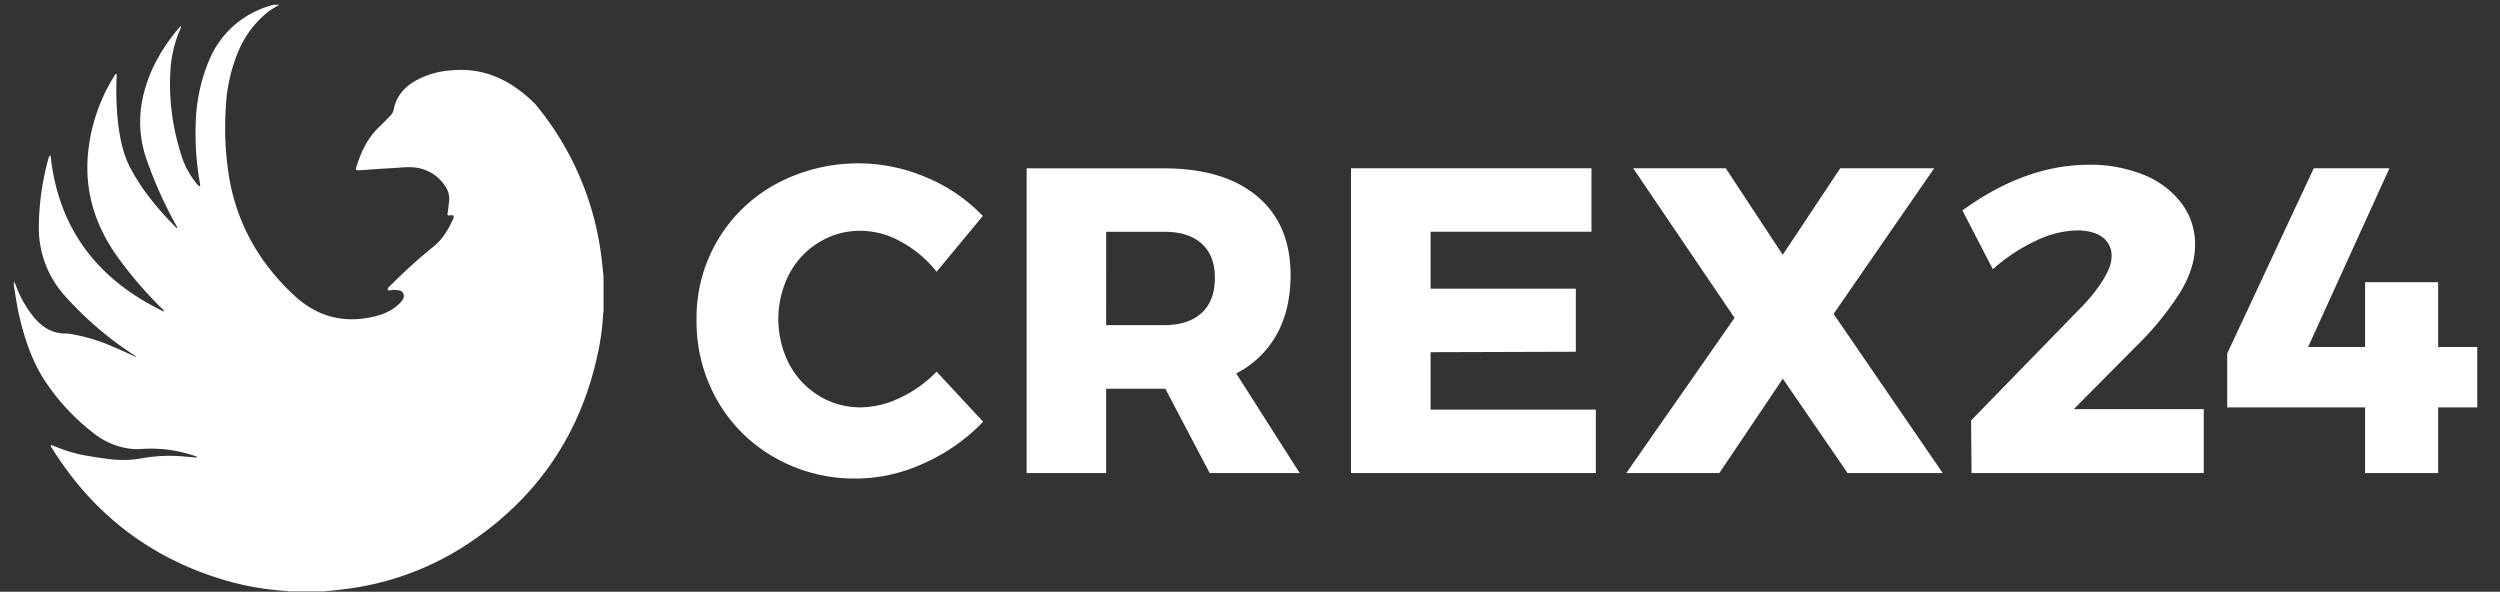 <?xml version="1.0" encoding="UTF-8" standalone="no"?>
<svg
   xmlns:dc="http://purl.org/dc/elements/1.1/"
   xmlns:cc="http://creativecommons.org/ns#"
   xmlns:rdf="http://www.w3.org/1999/02/22-rdf-syntax-ns#"
   xmlns:svg="http://www.w3.org/2000/svg"
   xmlns="http://www.w3.org/2000/svg"
   xmlns:sodipodi="http://sodipodi.sourceforge.net/DTD/sodipodi-0.dtd"
   xmlns:inkscape="http://www.inkscape.org/namespaces/inkscape"
   viewBox="0 0 845 200"
   version="1.1"
   id="svg26"
   sodipodi:docname="crex24_white.svg"
   inkscape:version="1.0.2 (e86c870879, 2021-01-15)">
  <rect x="0" y="0" width="845" height="200" fill="#333333" stroke="none"/>
  <sodipodi:namedview
     pagecolor="#ffffff"
     bordercolor="#666666"
     borderopacity="1"
     objecttolerance="10"
     gridtolerance="10"
     guidetolerance="10"
     inkscape:pageopacity="0"
     inkscape:pageshadow="2"
     inkscape:window-width="1920"
     inkscape:window-height="1015"
     id="namedview28"
     showgrid="false"
     inkscape:zoom="1.7881657"
     inkscape:cx="422.5"
     inkscape:cy="100"
     inkscape:window-x="0"
     inkscape:window-y="0"
     inkscape:window-maximized="1"
     inkscape:current-layer="Слой_2" />
  <defs
     id="defs4">
    <style
       id="style2">.cls-1{fill:#061623;}.cls-2{fill:#fff;}</style>
  </defs>
  <title
     id="title6">crex24_white</title>
  <g
     id="Слой_2"
     data-name="Слой 2">
    <rect
       class="cls-1"
       width="845"
       height="200"
       id="rect8"
       style="fill:none" />
  </g>
  <g
     id="Слой_1"
     data-name="Слой 1">
    <path
       class="cls-2"
       d="M205,93.53v11.79a6.41,6.41,0,0,0-.16,1,80.28,80.28,0,0,1-1.41,11.37q-8.52,43-45.39,66.85a96.4,96.4,0,0,1-40.32,14.56c-2.41.32-4.84.54-7.26.8H98.67a6.07,6.07,0,0,0-.85-.16,94.38,94.38,0,0,1-22.06-4c-24.57-7.58-43.56-22.4-57.14-44.18-.2-.32-.54-.61-.41-1.06.09,0,.16-.07.22-.05l.82.29a50.56,50.56,0,0,0,9.45,3c2.8.5,5.59,1,8.41,1.31a36.41,36.41,0,0,0,11,0,53.91,53.91,0,0,1,16.28-.64l1.63.13a4.41,4.41,0,0,0,1.79,0,3,3,0,0,0-.45-.25,45.69,45.69,0,0,0-17.91-2.58,23.92,23.92,0,0,1-3.49.06,25.06,25.06,0,0,1-13.71-5.66,73.61,73.61,0,0,1-15.41-16.4c-4.71-6.8-7.32-14.51-9.23-22.48-.84-3.51-1.32-7.07-1.92-10.62V95.06c.24.53.51,1,.72,1.58a37.41,37.41,0,0,0,6.1,10.66c2.86,3.38,6.32,5.55,10.93,5.42a7.89,7.89,0,0,1,1.08.1,60.46,60.46,0,0,1,15.11,4.56c2.47,1,4.89,2.18,7.47,3.34a2.8,2.8,0,0,0-1.11-.9,116.49,116.49,0,0,1-23-19.75A34.29,34.29,0,0,1,14.13,76.2,89,89,0,0,1,17.4,53.48a1.41,1.41,0,0,1,.68-1c2.66,25,16,42.12,38.37,52.87a1.38,1.38,0,0,0-.58-.91A137.12,137.12,0,0,1,41.29,87.61C33.47,77,29.54,65.29,30.74,52a60.13,60.13,0,0,1,9.07-26.61c.12-.18.19-.5.61-.35,0,.31,0,.63,0,1a102.2,102.2,0,0,0,.44,15.15c.66,5.36,1.61,10.65,4.16,15.5,4,7.62,9.47,14.12,15.49,20.18a1.58,1.58,0,0,0,.37.24c.09-.44-.18-.68-.33-.95a137.63,137.63,0,0,1-9.82-21.76,38.17,38.17,0,0,1-2-18.37c1.42-9.68,5.76-18,11.85-25.52.47-.57,1-1.12,1.49-1.71a.6.6,0,0,1,0,.74,40.4,40.4,0,0,0-3.5,14.89A76.67,76.67,0,0,0,61.86,51a28.66,28.66,0,0,0,5.56,11c.33.38.6.86,1.24,1a3.51,3.51,0,0,0,0-.53,97.77,97.77,0,0,1-1.45-22.27,58.18,58.18,0,0,1,4.39-19.6A31.83,31.83,0,0,1,80.28,8.44,32.81,32.81,0,0,1,93.43,1.62h2A33.77,33.77,0,0,0,91.62,4,33.67,33.67,0,0,0,81.29,18a56.22,56.22,0,0,0-4,19.11,101.38,101.38,0,0,0,1.49,24.66c3,15.19,10.54,27.8,21.79,38.21,7.25,6.71,15.92,9.27,25.73,7.27,3.64-.74,7.08-2,9.78-4.73.87-.87,1.79-1.95,1.25-3.27s-2-1.11-3.15-1.27c-.73-.11-1.87.57-2.09-.08s.82-1.33,1.41-1.9a172.8,172.8,0,0,1,14-12.64c3.09-2.44,5-5.76,6.61-9.23.52-1.09.13-1.58-1-1.34-.87.19-.91-.15-.8-.85.17-1.11.3-2.23.41-3.35a7.64,7.64,0,0,0-.56-4.49,13.91,13.91,0,0,0-10.34-7.4c-2.74-.45-5.45,0-8.16.12-3.74.19-7.47.5-11.21.73-1.17.07-1.34-.12-1-1.12,1.54-5,3.73-9.7,7.61-13.42,1.26-1.21,2.48-2.46,3.68-3.73a4,4,0,0,0,1.29-2c.75-4.45,3.37-7.57,7.12-9.83a28.73,28.73,0,0,1,12.12-3.65c11.49-1.19,20.66,3.46,28.57,11.3A99.64,99.64,0,0,1,204.16,86C204.51,88.47,204.72,91,205,93.53Z"
       transform="translate(-1)"
       id="path11" />
    <path
       class="cls-2"
       d="M305.67,81.78A28.49,28.49,0,0,0,292,78a26.67,26.67,0,0,0-14.18,3.9,27.48,27.48,0,0,0-10.07,10.73,33.27,33.27,0,0,0,0,30.42,27.48,27.48,0,0,0,10.07,10.73,26.67,26.67,0,0,0,14.18,3.9,31.18,31.18,0,0,0,13.23-3.24,41.68,41.68,0,0,0,12.34-8.82l15.73,16.91a62.83,62.83,0,0,1-19.91,14,55.18,55.18,0,0,1-22.86,5.22,54.62,54.62,0,0,1-27.63-7.06,51.52,51.52,0,0,1-19.4-19.25,53.53,53.53,0,0,1-7.06-27.34,51.34,51.34,0,0,1,27-46A58.56,58.56,0,0,1,314.19,60a56.06,56.06,0,0,1,19,13L317.57,91.85A38.5,38.5,0,0,0,305.67,81.78Z"
       transform="translate(-1)"
       id="path13" />
    <path
       class="cls-2"
       d="M409.88,159.9l-15-28.51h-20V159.9H348v-103h46.3q20.42,0,31.67,9.48T437.21,93q0,11.63-4.7,20.07a32.51,32.51,0,0,1-13.67,13.15L440.3,159.9Zm-35-50h19.55q8.24,0,12.72-4.12t4.48-11.9q0-7.5-4.48-11.54t-12.72-4H374.89Z"
       transform="translate(-1)"
       id="path15" />
    <path
       class="cls-2"
       d="M457.64,56.87h81.28V78.33H484.54V97.58h49.09v21.31l-49.09.15v19.4h55.85V159.9H457.64Z"
       transform="translate(-1)"
       id="path17" />
    <path
       class="cls-2"
       d="M553,56.87h31.31l19.25,29.25L623,56.87h31.75l-34,49.23,36.89,53.8H625.49L603.59,128l-21.46,31.9H550.68l36.6-52.47Z"
       transform="translate(-1)"
       id="path19" />
    <path
       class="cls-2"
       d="M745.87,138.29V159.9H667.38l-.15-17.78,37.48-38.51a53.73,53.73,0,0,0,7.21-9.12q2.79-4.55,2.79-7.79a7.64,7.64,0,0,0-3.09-6.54c-2.06-1.51-5-2.28-8.67-2.28a33.55,33.55,0,0,0-13.74,3.46A60.16,60.16,0,0,0,674.58,91L664.29,71.12q21.32-15.44,42.78-15.43a47.87,47.87,0,0,1,18.44,3.38,29.85,29.85,0,0,1,12.79,9.56,22.84,22.84,0,0,1,4.63,14.1q0,8-5.22,16.39a101.8,101.8,0,0,1-14.77,18l-21,21.16Z"
       transform="translate(-1)"
       id="path21" />
    <path
       class="cls-2"
       d="M838.32,117.28v20.43H825.09V159.9H800.4V137.71H753.8V119.48l29.25-62.61h25.58l-27.49,60.41H800.4V95.38h24.69v21.9Z"
       transform="translate(-1)"
       id="path23" />
  </g>
</svg>
